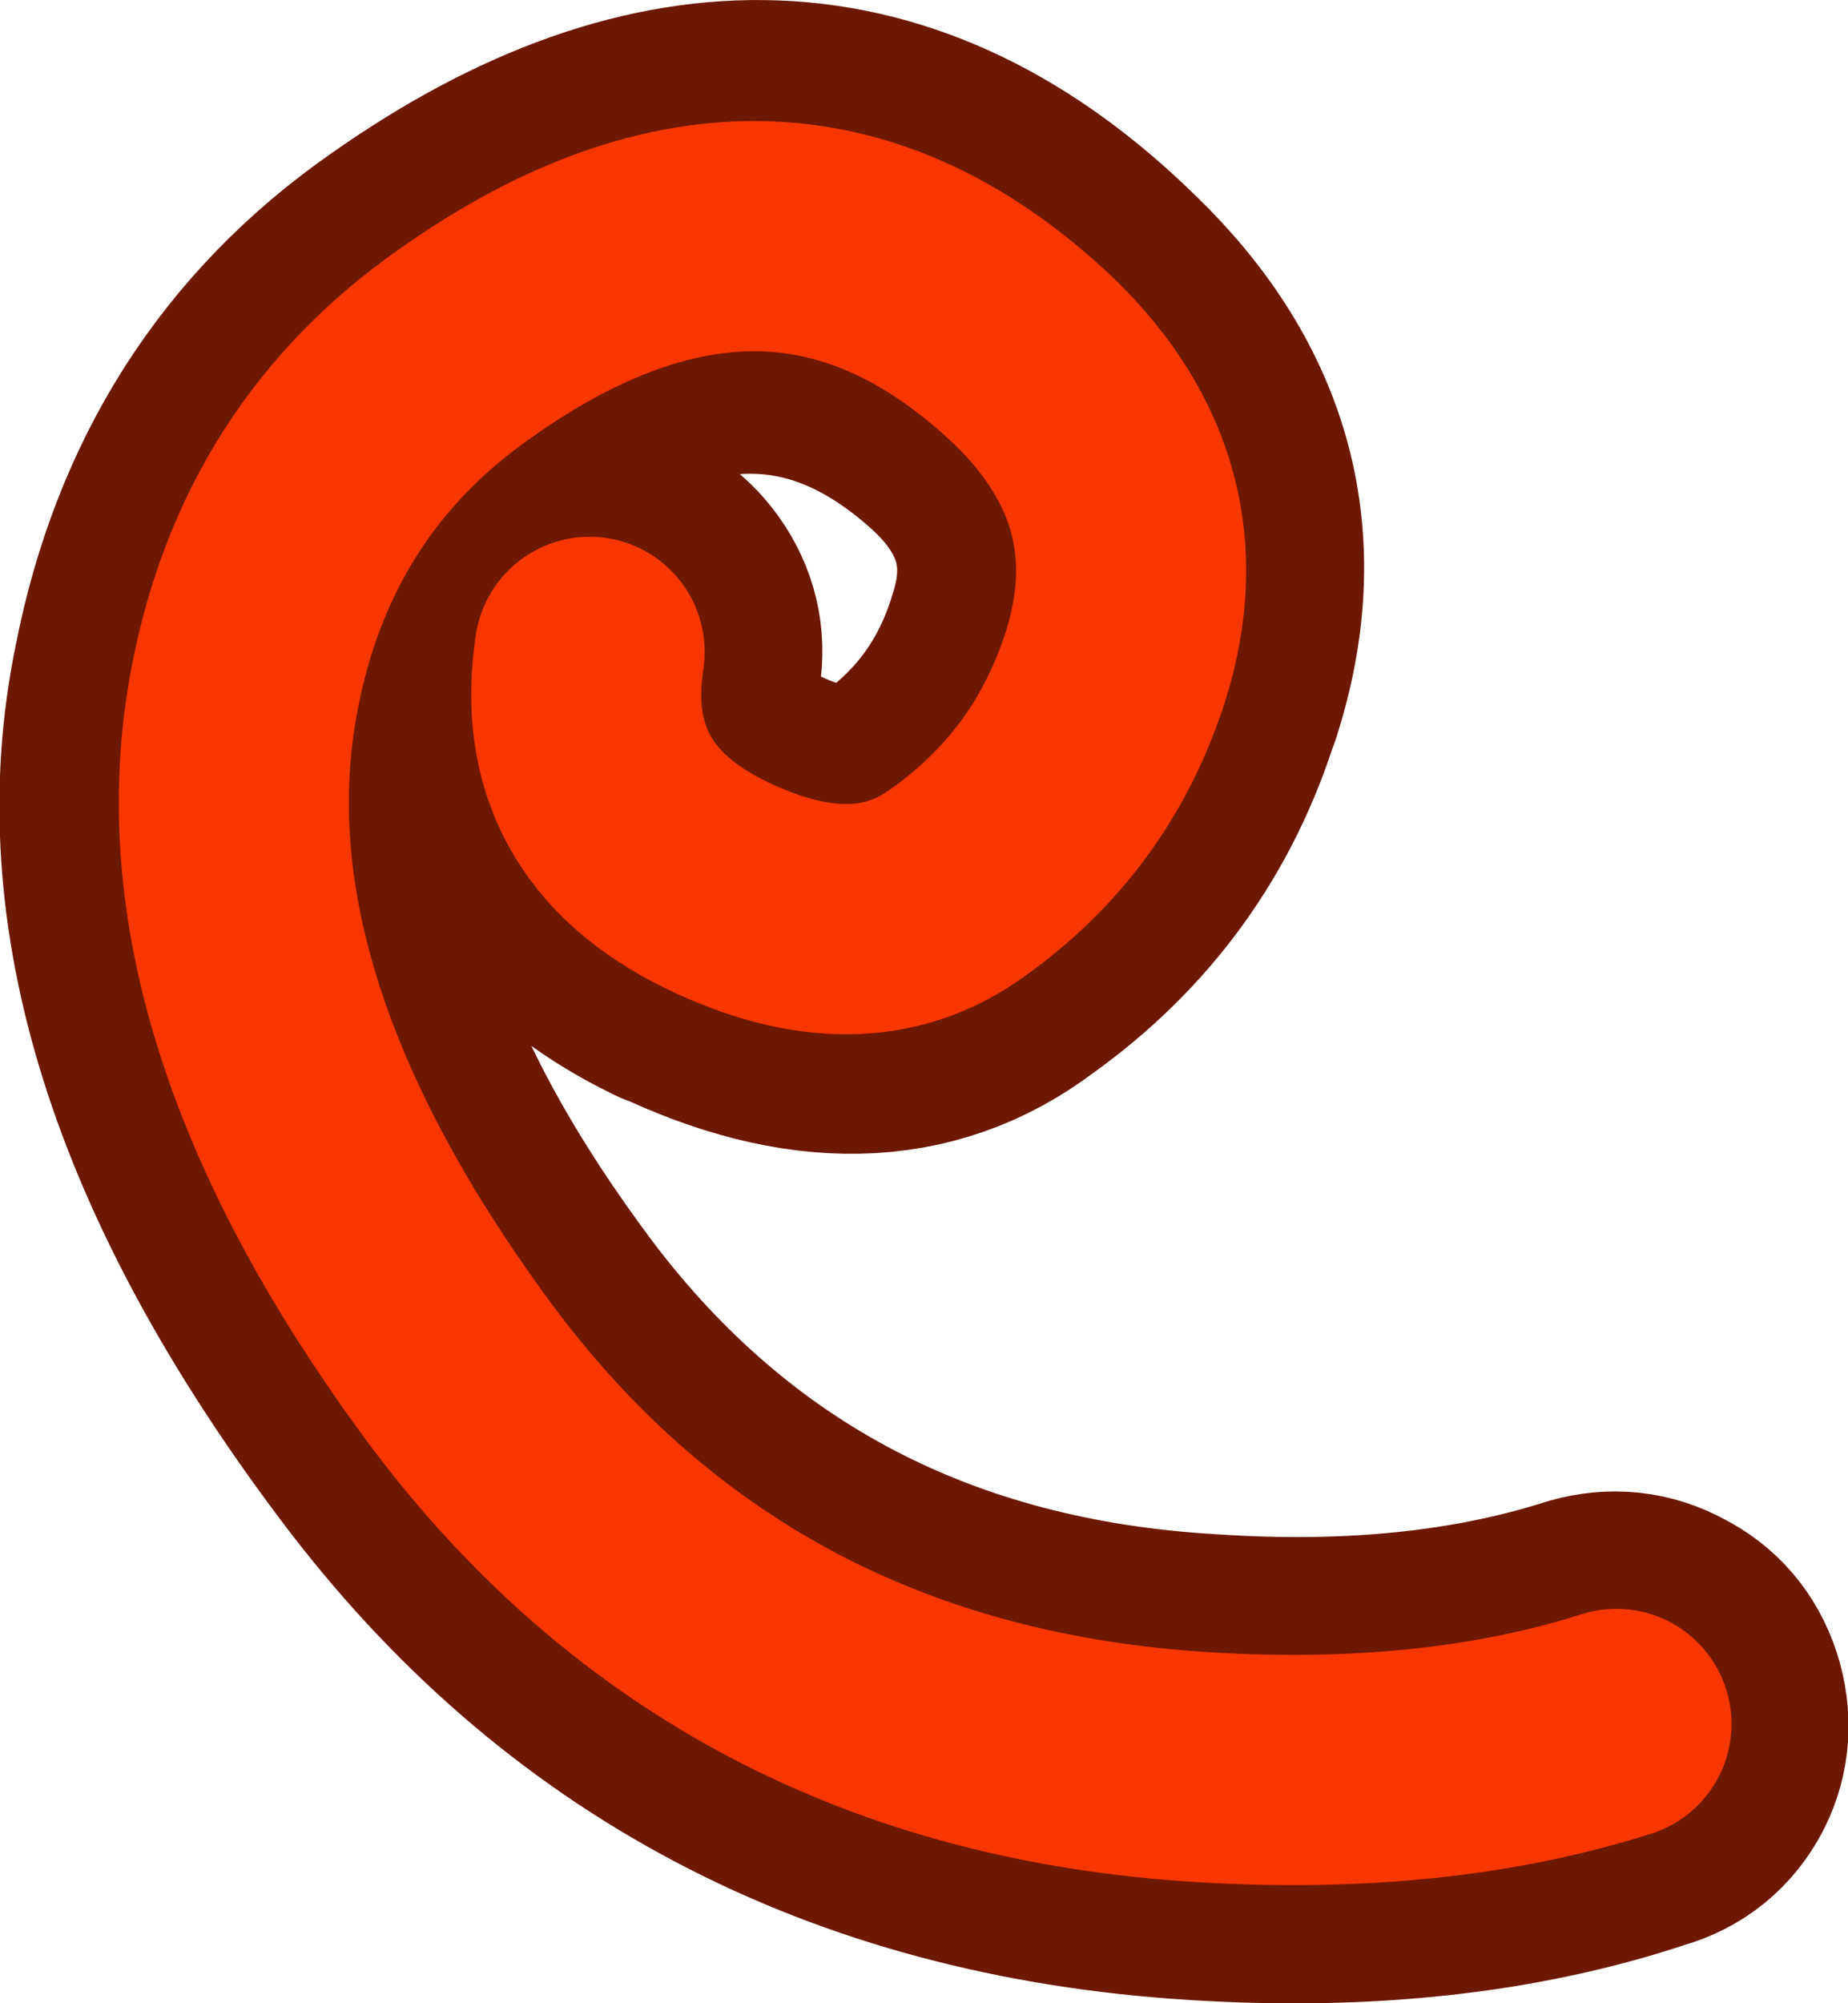 <?xml version="1.0" encoding="UTF-8" standalone="no"?>
<svg xmlns:xlink="http://www.w3.org/1999/xlink" height="69.6px" width="64.25px" xmlns="http://www.w3.org/2000/svg">
  <g transform="matrix(1.0, 0.0, 0.0, 1.0, 122.2, -47.3)">
    <path d="M-98.65 70.45 Q-98.45 69.2 -99.2 68.15 -99.95 67.1 -101.25 66.9 -102.45 66.75 -103.5 67.45 -104.5 68.2 -104.75 69.45 -106.05 77.25 -98.65 80.85 L-98.7 80.8 Q-91.85 84.1 -87.15 80.55 -82.25 77.05 -80.5 71.35 L-80.5 71.4 Q-78.0 63.6 -84.1 57.7 -94.6 47.4 -107.85 56.75 -115.0 61.75 -116.75 70.7 -119.25 82.75 -108.45 97.1 -98.25 110.7 -80.55 111.8 -71.85 112.35 -65.1 110.1 -63.85 109.75 -63.25 108.6 -62.7 107.5 -63.1 106.25 -63.5 105.05 -64.6 104.5 -65.7 103.9 -66.95 104.25 -72.75 106.1 -80.2 105.6 -94.95 104.75 -103.5 93.45 -112.35 81.65 -110.7 71.85 -109.5 65.4 -104.35 61.8 -95.45 55.55 -88.35 62.15 -85.05 65.3 -86.4 69.45 -87.55 73.25 -90.75 75.5 -92.85 76.8 -95.95 75.25 -99.1 73.75 -98.65 70.45" fill="#6d1800" fill-rule="evenodd" stroke="none"/>
    <path d="M-98.65 70.45 Q-99.1 73.75 -95.95 75.25 -92.85 76.8 -90.75 75.5 -87.55 73.25 -86.4 69.45 -85.05 65.3 -88.35 62.15 -95.45 55.55 -104.35 61.8 -109.5 65.4 -110.7 71.85 -112.35 81.65 -103.5 93.45 -94.95 104.75 -80.2 105.6 -72.75 106.1 -66.95 104.25 -65.7 103.9 -64.6 104.5 -63.5 105.05 -63.1 106.25 -62.7 107.5 -63.25 108.6 -63.85 109.75 -65.1 110.1 -71.85 112.35 -80.55 111.8 -98.25 110.7 -108.45 97.1 -119.25 82.75 -116.75 70.7 -115.0 61.75 -107.85 56.75 -94.6 47.4 -84.1 57.7 -78.0 63.6 -80.5 71.4 L-80.5 71.35 Q-82.25 77.05 -87.15 80.55 -91.85 84.1 -98.7 80.8 L-98.65 80.85 Q-106.05 77.25 -104.75 69.45 -104.5 68.2 -103.5 67.45 -102.45 66.75 -101.25 66.9 -99.95 67.1 -99.2 68.15 -98.45 69.2 -98.65 70.45 Z" fill="none" stroke="#6d1800" stroke-linecap="round" stroke-linejoin="round" stroke-width="10.0"/>
    <path d="M-66.0 107.2 Q-72.3 109.2 -80.4 108.7 -96.6 107.7 -106.0 95.3 -115.8 82.2 -113.7 71.25 -112.25 63.6 -106.05 59.25 -95.05 51.45 -86.2 59.9 -81.55 64.45 -83.4 70.4 -84.9 75.15 -88.95 78.0 -92.35 80.45 -97.3 78.05 -102.55 75.5 -101.7 69.95" fill="none" stroke="#f73600" stroke-linecap="round" stroke-linejoin="round" stroke-width="8.0"/>
  </g>
</svg>

